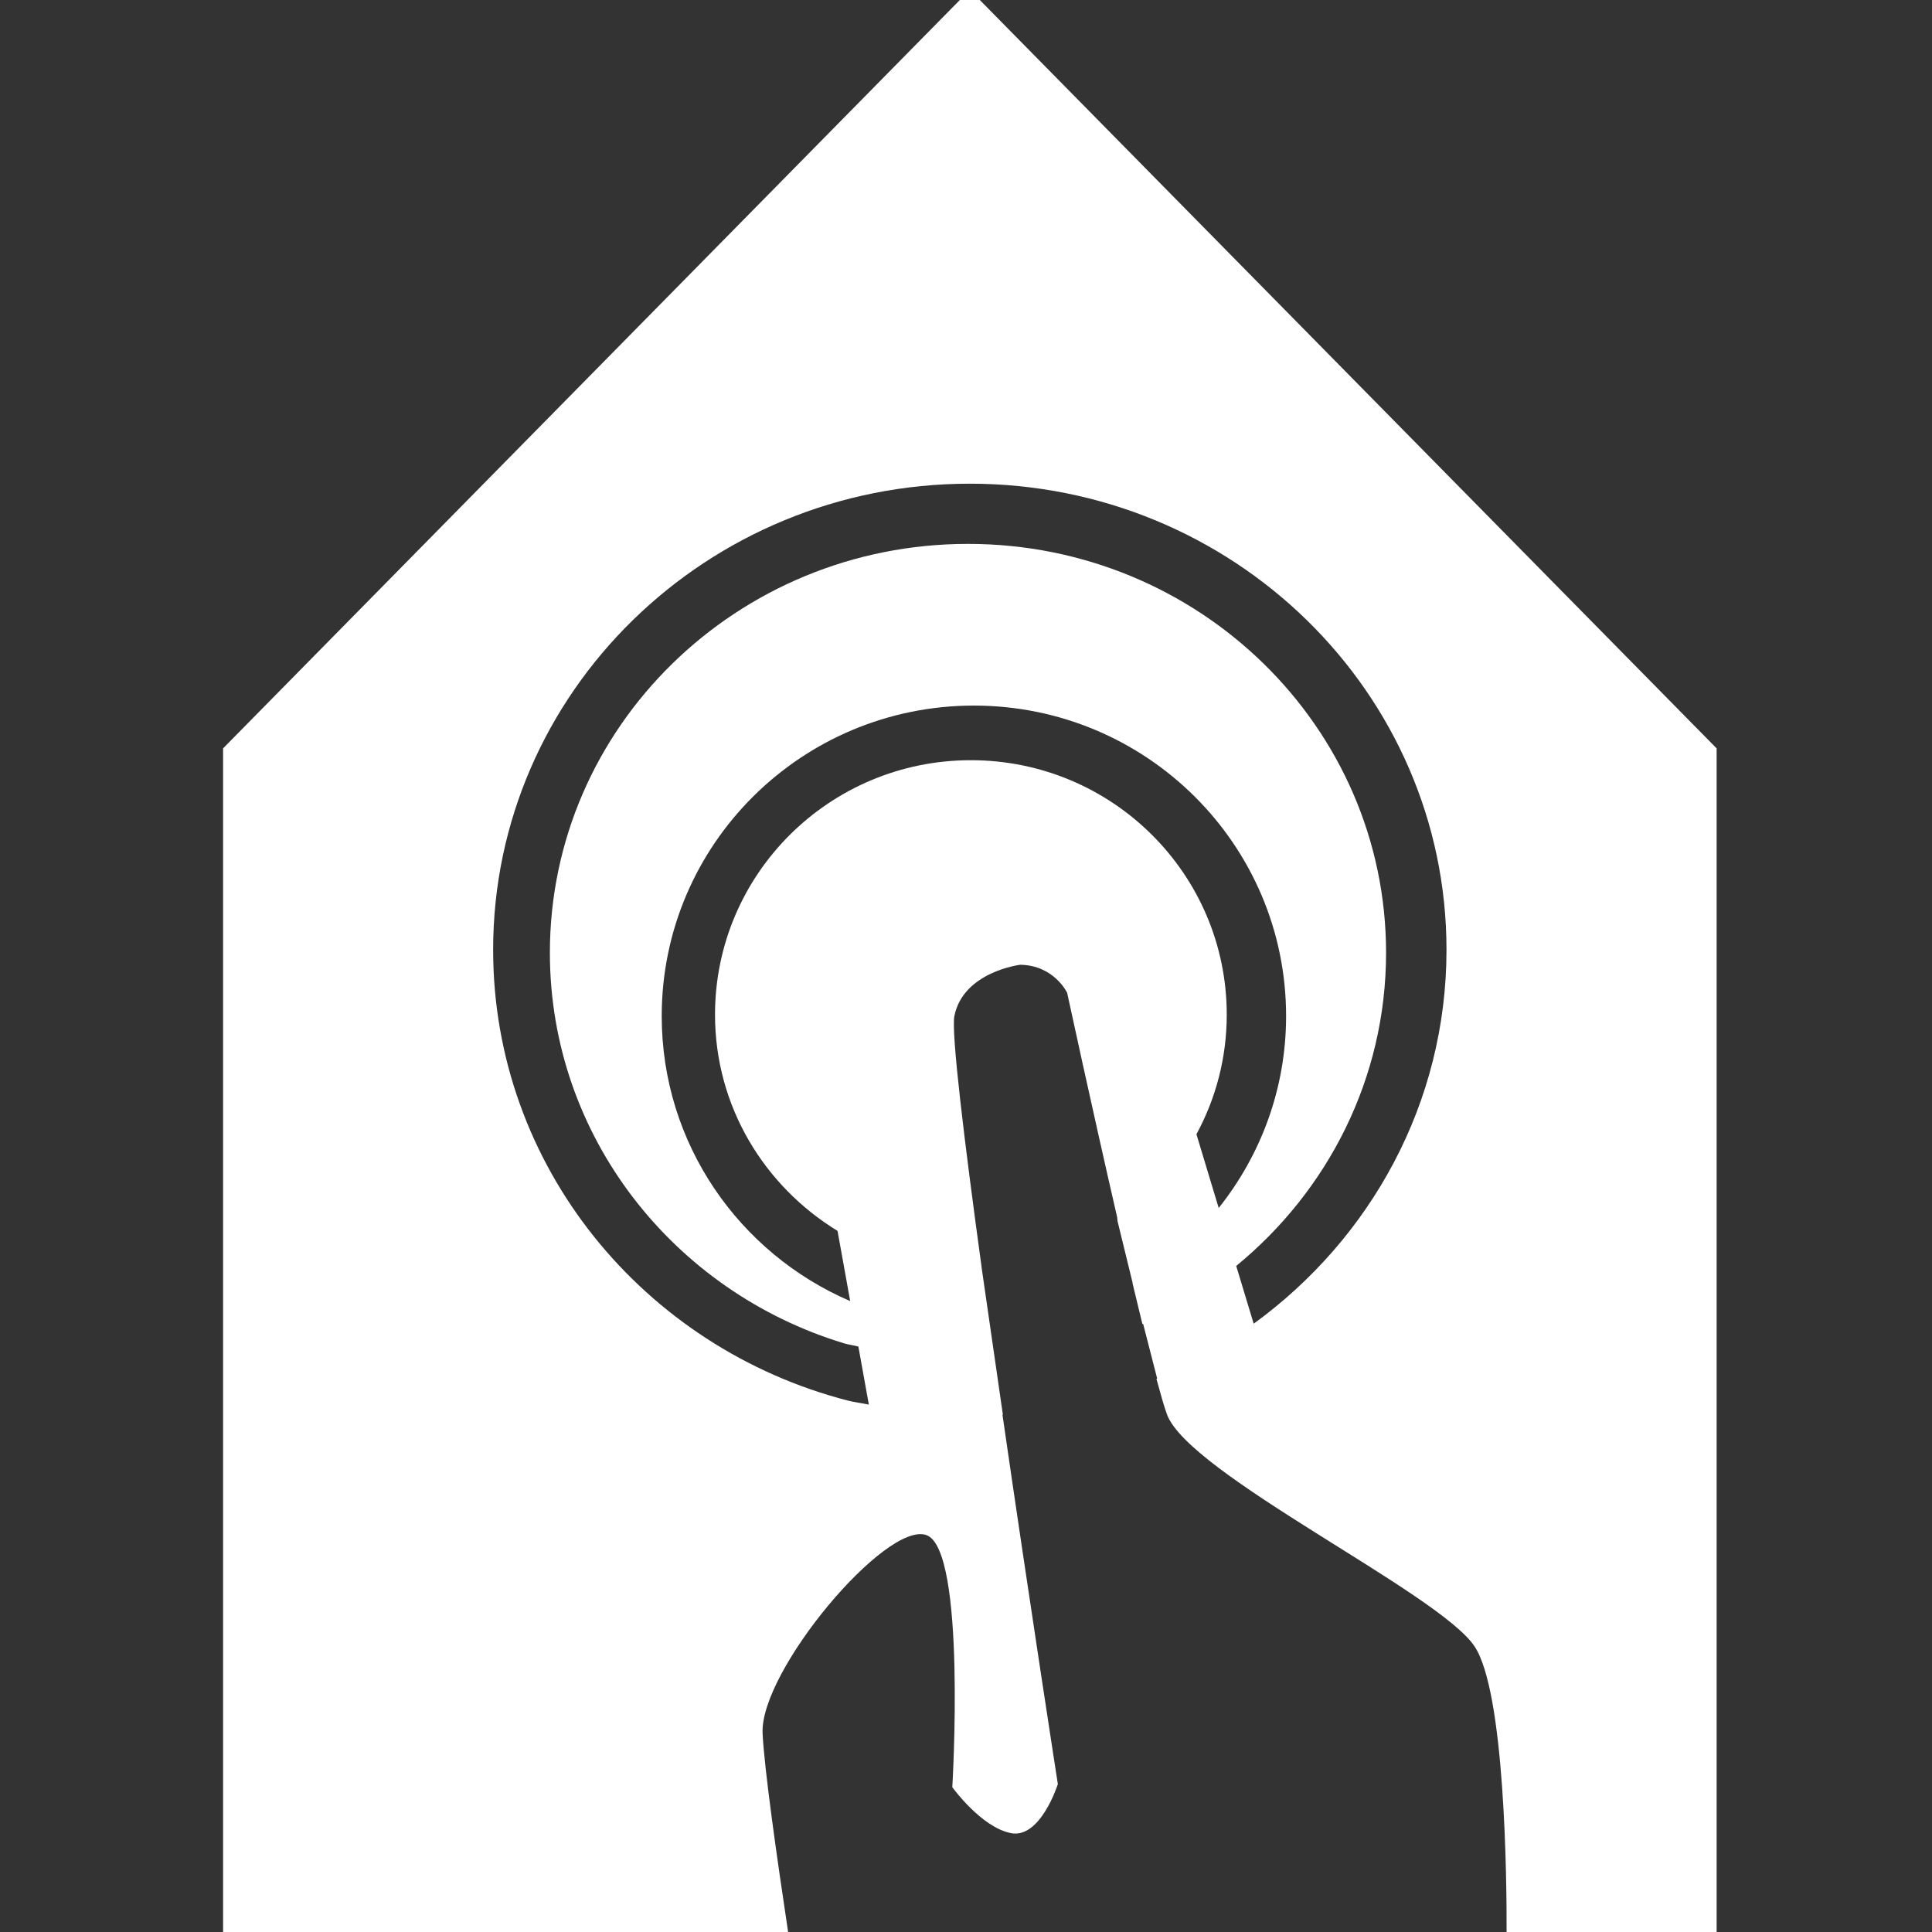 <?xml version="1.0" encoding="UTF-8" standalone="no"?>
<!-- Created with Inkscape (http://www.inkscape.org/) -->

<svg
   xmlns:dc="http://purl.org/dc/elements/1.1/"
   xmlns:cc="http://creativecommons.org/ns#"
   xmlns:rdf="http://www.w3.org/1999/02/22-rdf-syntax-ns#"
   xmlns:svg="http://www.w3.org/2000/svg"
   xmlns="http://www.w3.org/2000/svg"
   xmlns:sodipodi="http://sodipodi.sourceforge.net/DTD/sodipodi-0.dtd"
   xmlns:inkscape="http://www.inkscape.org/namespaces/inkscape"
   width="32px"
   height="32px"
   id="svg3005"
   version="1.1"
   inkscape:version="0.48.2 r9819"
   sodipodi:docname="New document 2">
  <rect width="100%" height="100%" fill="#333333" stroke="none"/>
  <defs
     id="defs3007">
    <clipPath
       id="clipPath18">
      <path
         d="m 0,0 4850.54,0 0,6307 L 0,6307 0,0 z"
         inkscape:connector-curvature="0"
         id="path20" />
    </clipPath>
  </defs>
  <sodipodi:namedview
     id="base"
     pagecolor="#ffffff"
     bordercolor="#666666"
     borderopacity="1.0"
     inkscape:pageopacity="0.0"
     inkscape:pageshadow="2"
     inkscape:zoom="7.9180417"
     inkscape:cx="4.7681828"
     inkscape:cy="27.422407"
     inkscape:current-layer="layer1"
     showgrid="true"
     inkscape:grid-bbox="true"
     inkscape:document-units="px"
     inkscape:window-width="1366"
     inkscape:window-height="706"
     inkscape:window-x="-8"
     inkscape:window-y="-8"
     inkscape:window-maximized="1" />
  <g
     id="layer1"
     inkscape:label="Layer 1"
     inkscape:groupmode="layer">
    <g
       transform="matrix(0.051,0,0,-0.051,3.695,32)"
       id="g10"
       style="fill:#ffffff;fill-opacity:1">
      <g
         transform="scale(0.1,0.1)"
         id="g12"
         style="fill:#ffffff;fill-opacity:1">
        <g
           id="g14"
           style="fill:#ffffff;fill-opacity:1">
          <g
             clip-path="url(#clipPath18)"
             id="g16"
             style="fill:#ffffff;fill-opacity:1">
            <path
               d="m 3973.24,3189.76 c 0,-497.91 -246.73,-938.34 -626.2,-1214.24 l -56.72,187.65 c 297.05,243.45 486.66,608.39 486.66,1017.12 0,733.39 -607.86,1327.82 -1357.85,1327.82 -749.84,0 -1357.8,-594.43 -1357.8,-1327.82 0,-595.94 401.59,-1100.26 954.61,-1268.26 15.26,-4.63 31.71,-6.55 47.29,-10.59 l 33.97,-188.6 c -22.56,4.71 -45.8,7.3 -67.88,12.97 -663.24,171.01 -1152.269,761.64 -1152.269,1463.95 0,836.11 693.119,1513.88 1548.099,1513.88 855.02,0 1548.09,-677.77 1548.09,-1513.88 l 0,0 z m -2375.6,-210.49 c 0,-297.97 160.03,-556.86 397.9,-702.26 l 41.09,-227.97 c -360.03,154.73 -612.09,510.78 -612.09,925.6 0,556.92 453.84,1008.37 1013.84,1008.37 559.94,0 1013.93,-451.45 1013.93,-1008.37 0,-235.8 -82.31,-451.87 -218.85,-623.25 l -72.33,239.4 c 62.65,115.63 98.45,247.7 98.45,388.48 0,456.45 -372.01,826.35 -830.98,826.35 -458.89,0 -830.96,-369.9 -830.96,-826.35 l 0,0 z M 4850.54,0 l 0,3844.05 L 2425.15,6307.45 0,3844.05 0,0 1835.03,0 c -36.27,240.469 -77.84,533.672 -82.9,645.301 -9.33,201.969 400.59,690.229 532.04,643.759 130.53,-46.59 84.1,-818.798 84.1,-818.798 0,0 93.62,-129.821 189.91,-149.063 96.47,-19.539 152.86,159.16 152.86,159.16 0,0 -91.86,591.221 -179.77,1198.781 l 1.17,1.36 -68.75,475.94 0.09,0 c -57.44,418.77 -99.4,765.49 -88.77,818.3 28.96,144.06 214,166.52 214,166.52 110.48,-1.87 152.24,-91.12 152.24,-91.12 0,0 79.91,-370.09 162.49,-729.17 l 1.09,-12.02 48.88,-200.15 0.29,-1.15 c -0.08,-0.11 -0.29,-0.2 -0.48,-0.29 11.01,-46.57 21.75,-91.04 32.2,-133.37 0.81,0.38 1.49,0.96 2.26,1.34 l 45.56,-177.63 c -0.83,-0.38 -1.49,-0.86 -2.32,-1.15 13.33,-49.17 25.26,-91.13 33.94,-114.9 70.52,-194.76 884.25,-580.44 999.34,-754.22 C 4163.43,778.281 4168.96,170.031 4168.43,0 l 682.11,0 0,0"
               inkscape:connector-curvature="0"
               id="path22"
               style="fill:#ffffff;fill-opacity:1;fill-rule:nonzero;stroke:none" />
          </g>
        </g>
      </g>
    </g>
  </g>
</svg>
